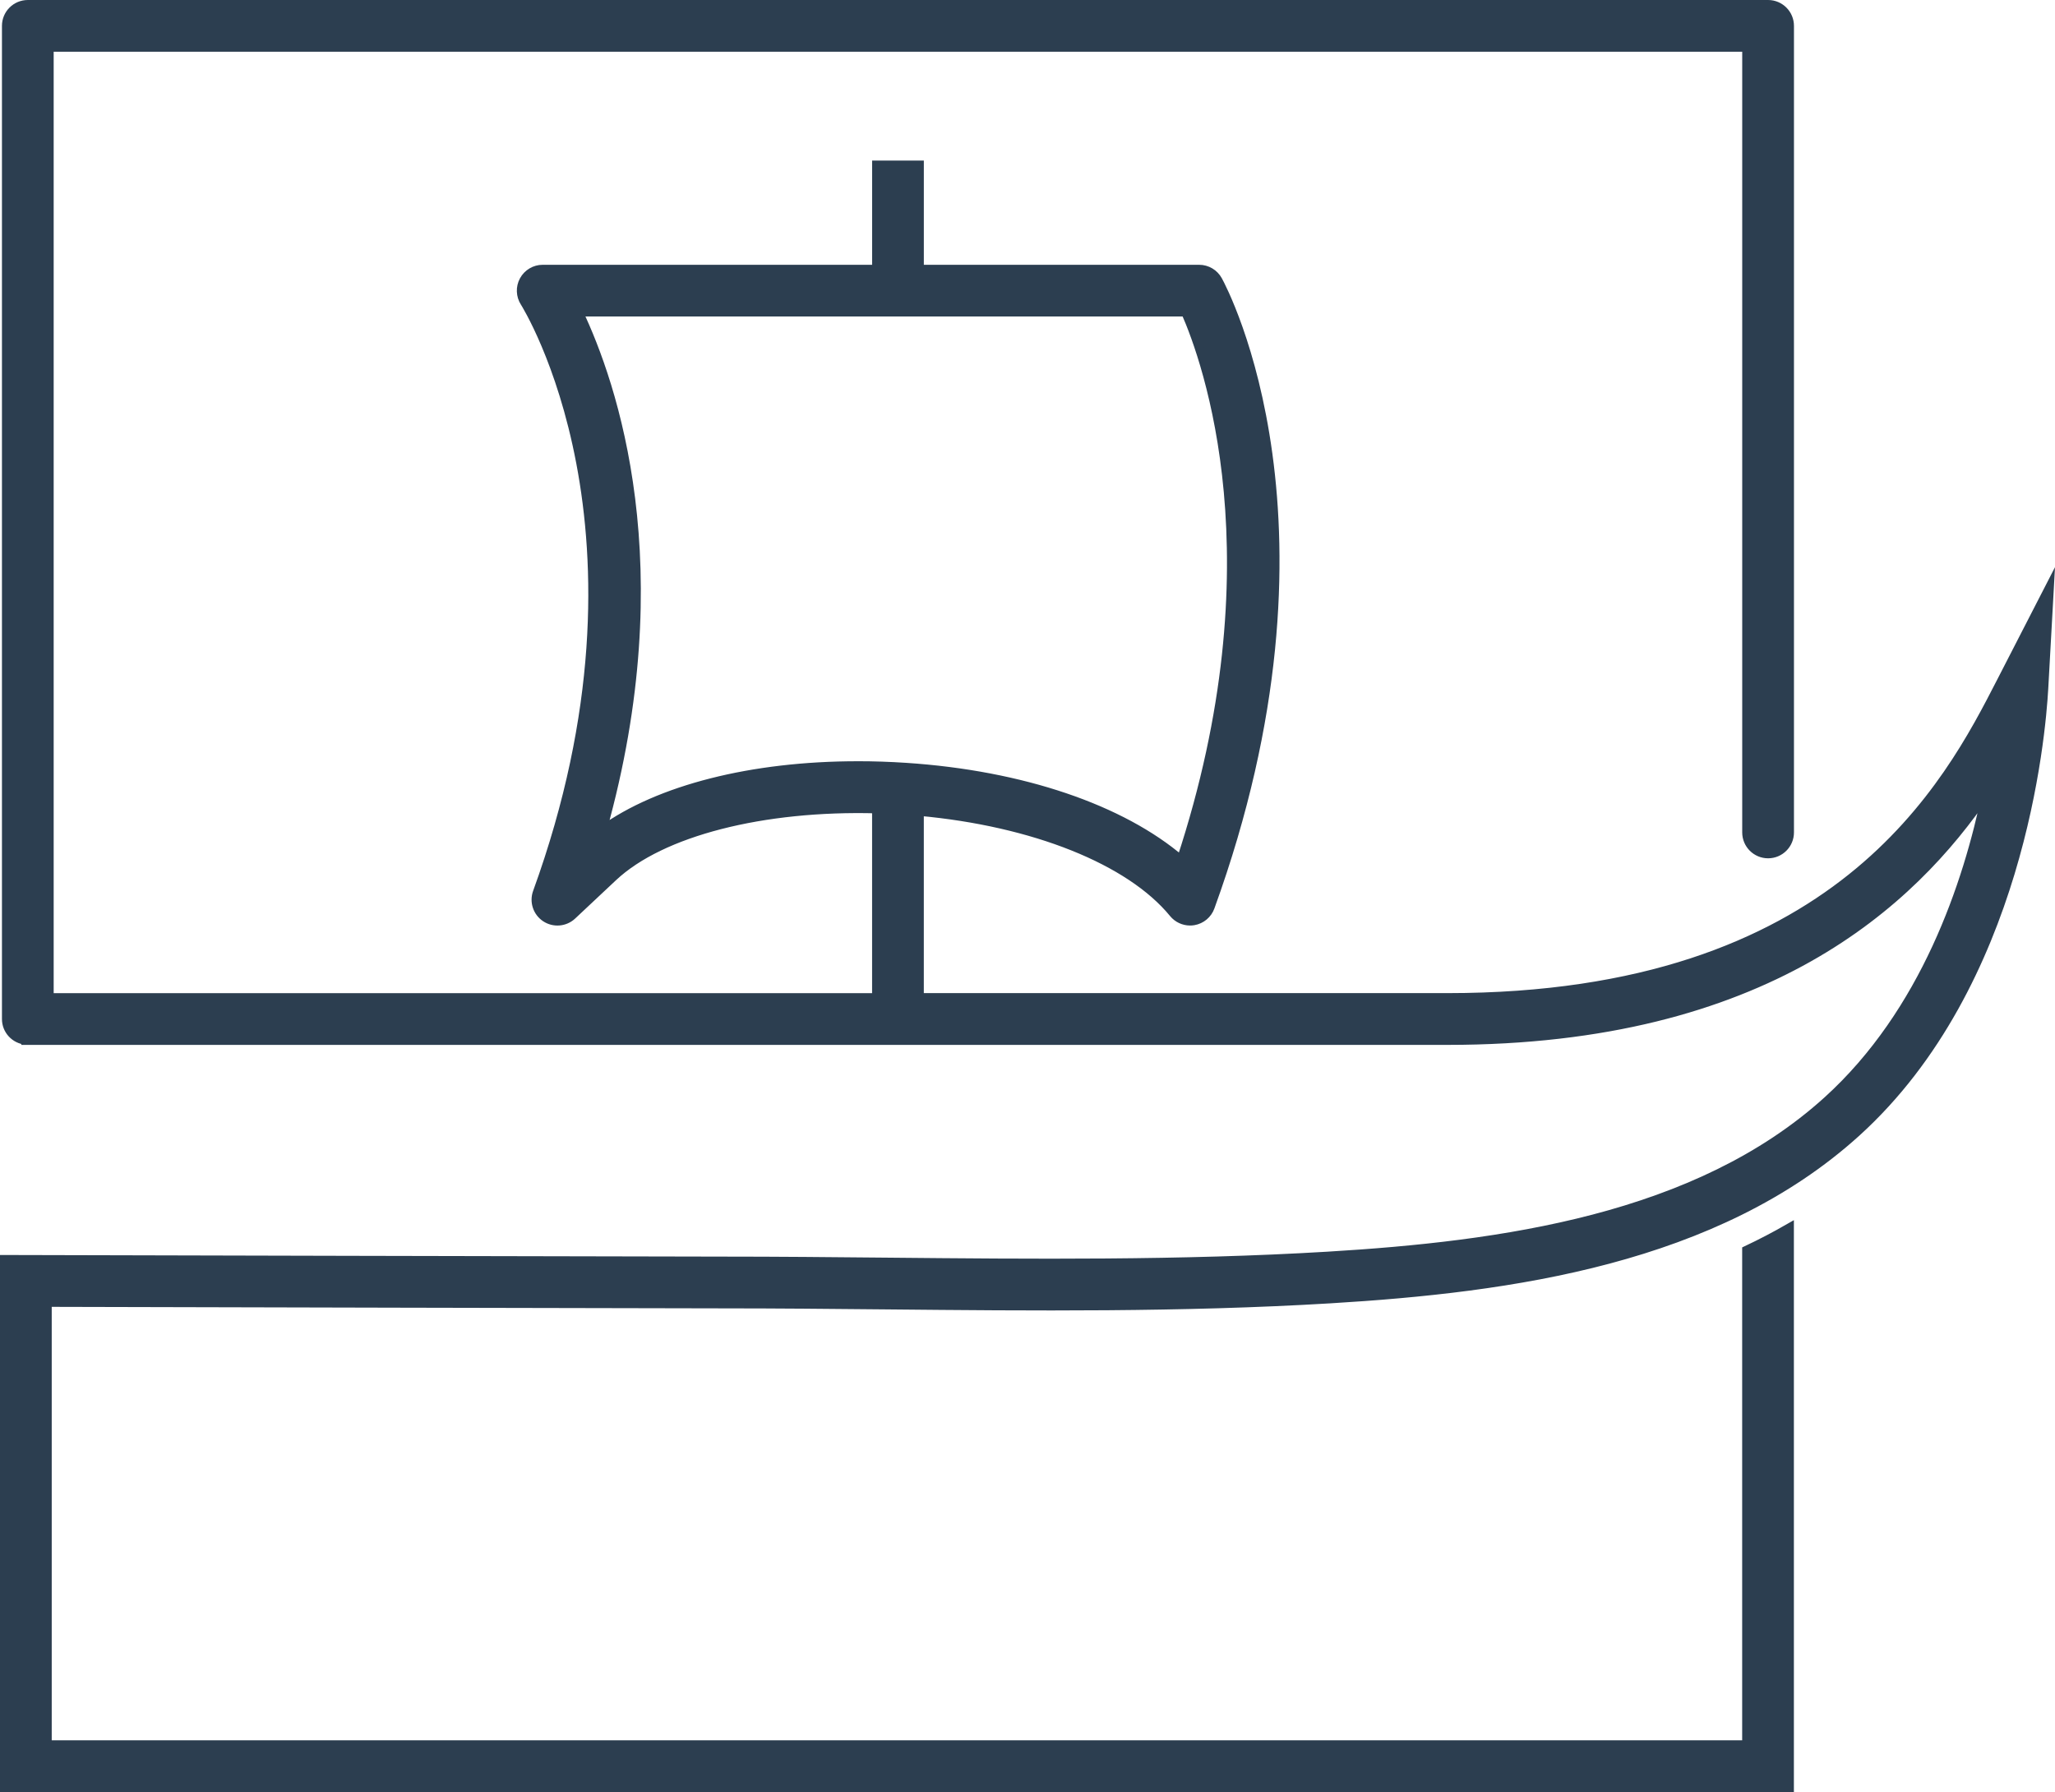 <?xml version="1.0" encoding="UTF-8"?>
<svg id="Layer_2" data-name="Layer 2" xmlns="http://www.w3.org/2000/svg" viewBox="0 0 906.2 790.22">
  <defs>
    <style>
      .cls-1 {
        fill: #2c3e50;
        stroke: #2c3e50;
        stroke-miterlimit: 10;
        stroke-width: 4px;
      }
    </style>
  </defs>
  <g id="Layer_1-2" data-name="Layer 1">
    <path class="cls-1" d="M882.52,300.55c-23.22,45.24-71.53,139.38-244.26,139.38h-232.88v-82.18c50.39,4.56,92.96,21.49,112.13,44.92,1.8,2.2,4.49,3.45,7.28,3.45.52,0,1.05-.04,1.58-.13,3.33-.57,6.11-2.88,7.26-6.06,61.03-168.18,5.78-271.96,3.4-276.29-1.65-3.01-4.81-4.88-8.24-4.88h-123.4v-45.97h-18.81v45.97h-147.27c-3.44,0-6.61,1.89-8.25,4.92-1.65,3.02-1.5,6.72.36,9.61.64.99,63.35,100.98,5.56,260.23-1.49,4.09.03,8.67,3.66,11.06,3.63,2.4,8.44,1.98,11.61-.99l18.05-16.94c21.31-19.99,66.16-31.37,116.27-30v83.3H21.67V20.81h748.6v346.26c0,5.19,4.21,9.41,9.41,9.41s9.41-4.21,9.41-9.41V11.41c0-5.19-4.21-9.41-9.41-9.41H12.27C7.07,2,2.86,6.21,2.86,11.41v437.94c0,4.9,3.76,8.88,8.54,9.32v.09h626.85c140.17,0,204.83-60.69,237.86-109.44-8.33,40.58-27.25,97.12-70.16,136.03-57.63,52.25-143.84,64-220.57,68.6-64.6,3.87-130.56,3.24-194.33,2.63-23.74-.23-48.3-.46-72.46-.46-29.49,0-304.4-.68-307.17-.69l-9.43-.02v232.82h787.07v-246.73c-6.14,3.53-12.41,6.81-18.81,9.83v218.08H20.81s0-195.14,0-195.14c48.85.12,271.4.67,297.79.67,24.07,0,48.58.23,72.27.46,64.1.62,130.38,1.25,195.63-2.67,79.99-4.8,170.13-17.28,232.08-73.44,71.94-65.23,81.47-174.53,82.65-195.78l2.45-44.13-21.17,41.19ZM378.24,337.68c-46.54,0-87.64,10.39-112.78,28.63,32.64-116.47,4.55-197.25-10.43-228.75h267.81c9.32,21.18,41.53,109.81-1.99,241.79-26.27-22.57-70.18-37.59-121.41-40.97-7.16-.47-14.24-.71-21.19-.71Z"/>
  </g>
</svg>